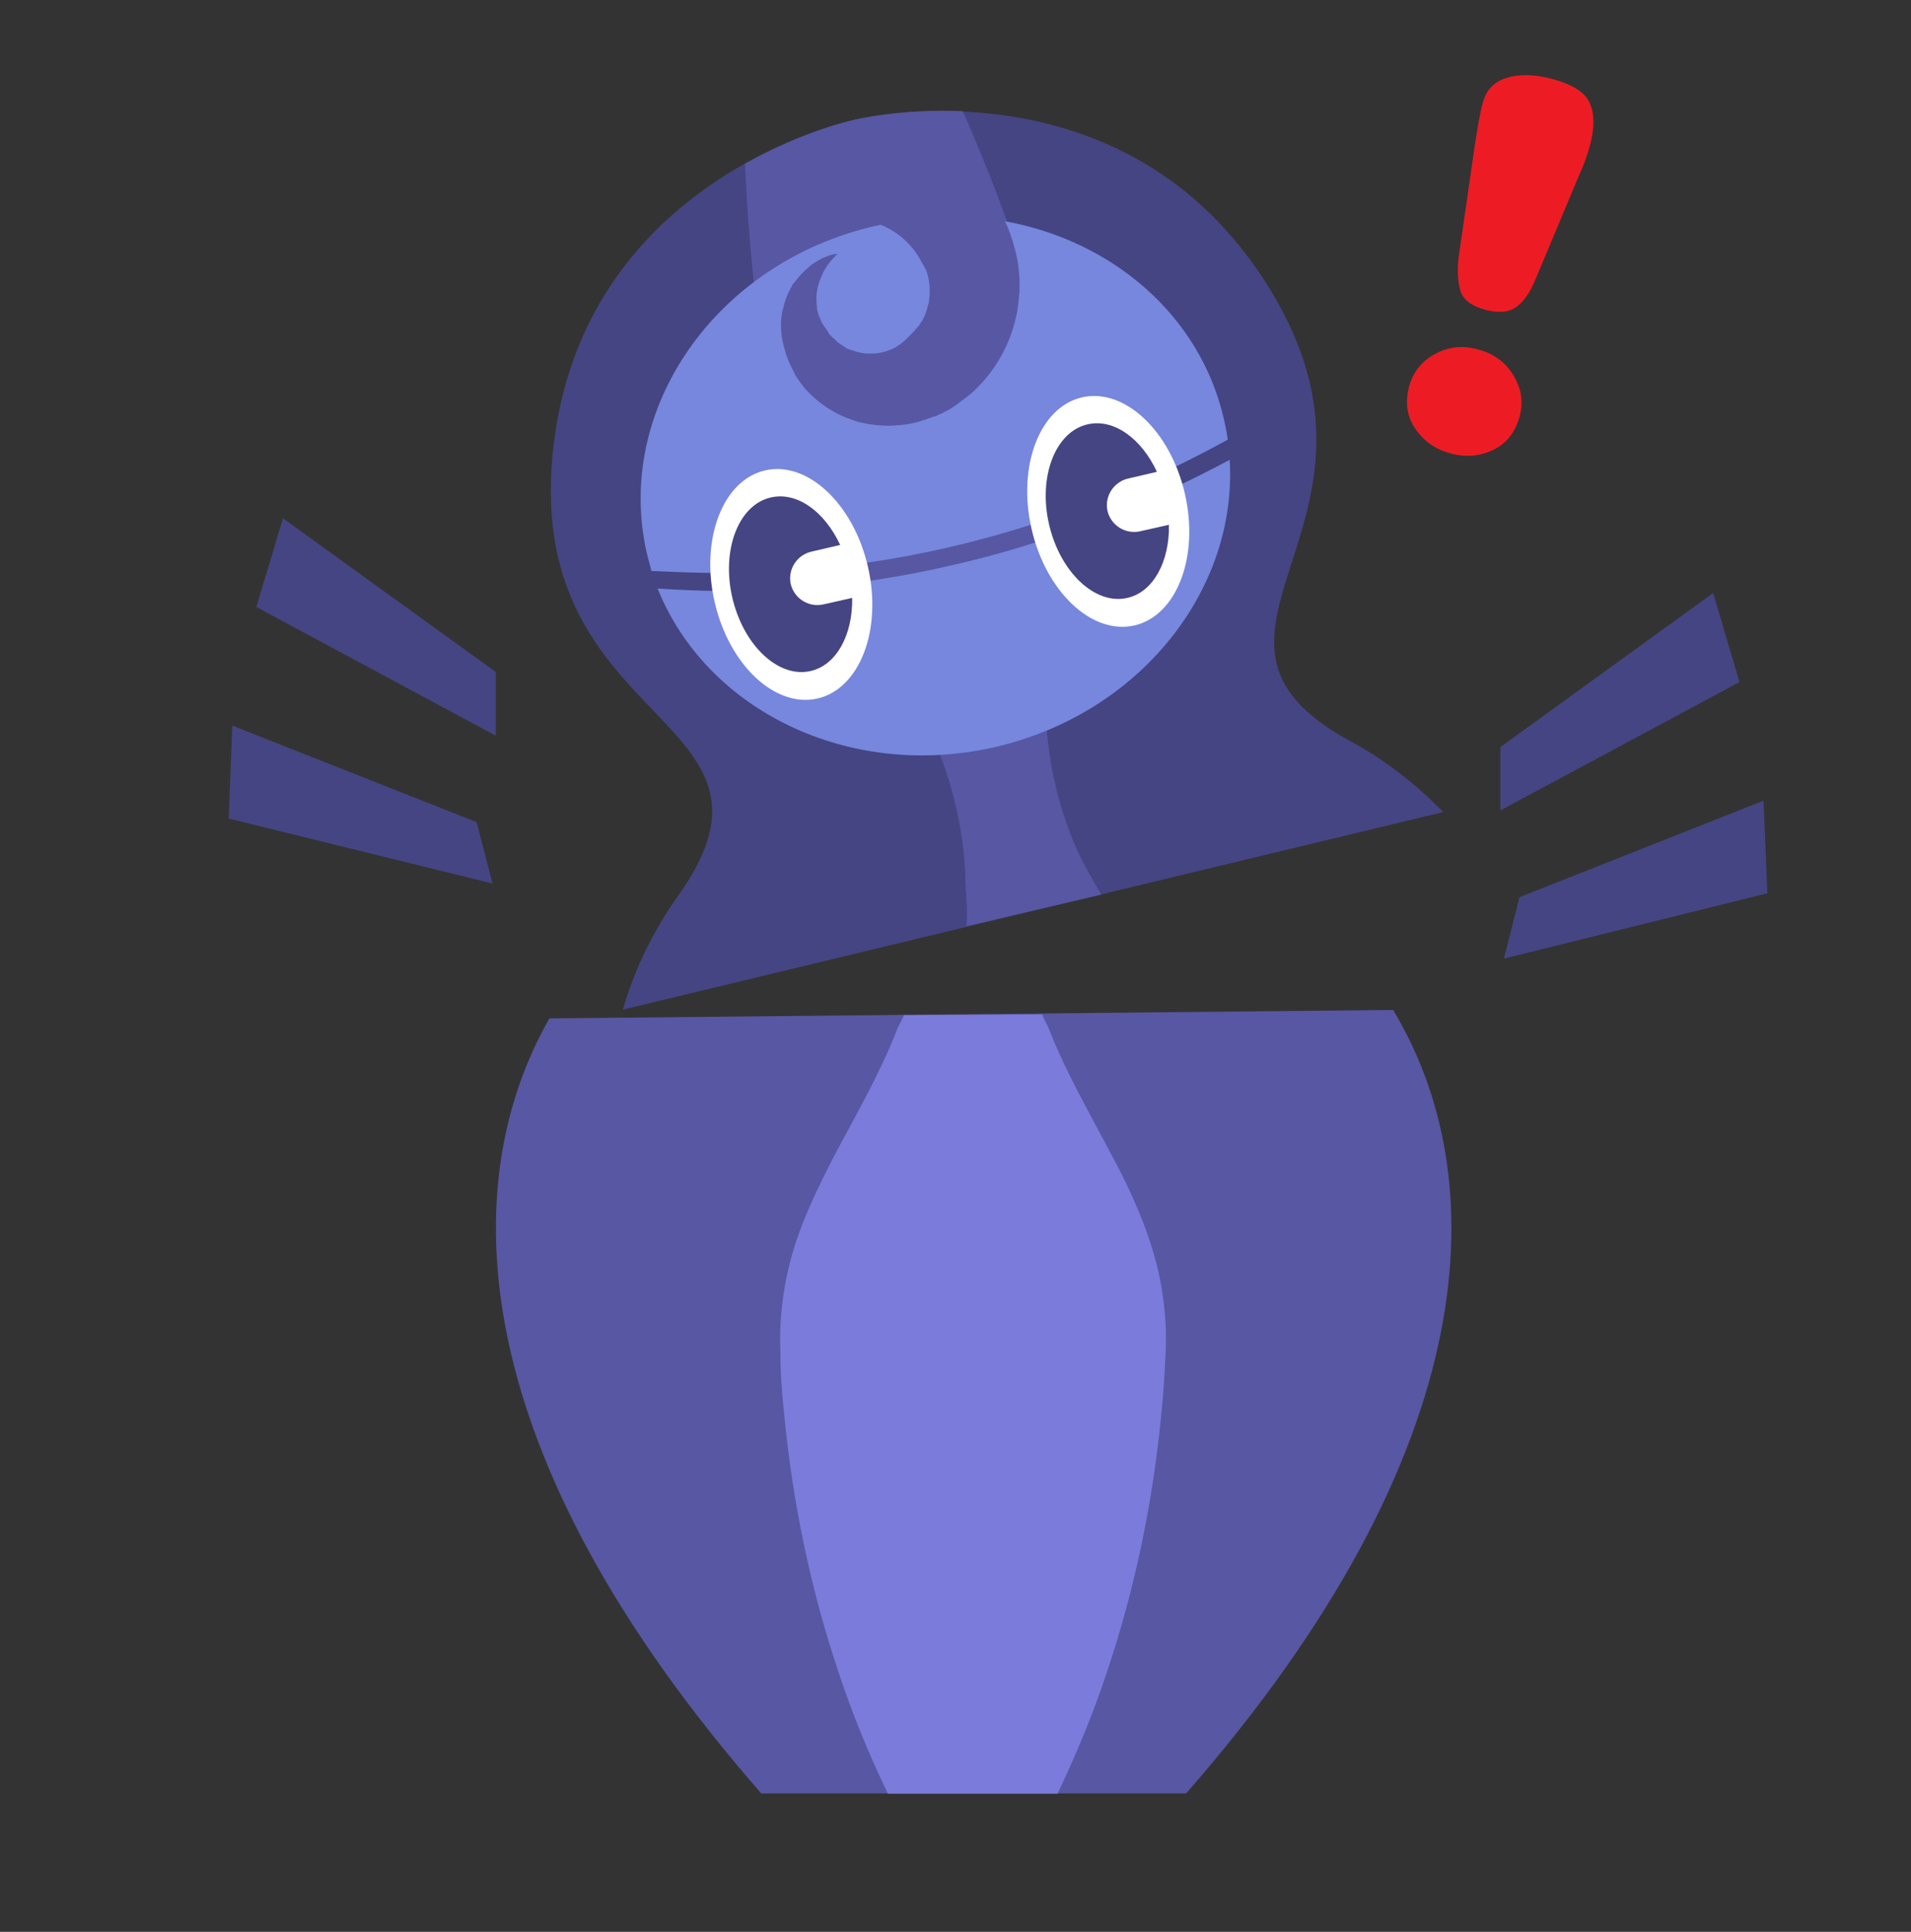 <?xml version="1.0" encoding="utf-8"?>
<!-- Generator: Adobe Illustrator 24.0.1, SVG Export Plug-In . SVG Version: 6.00 Build 0)  -->
<svg version="1.1" id="Layer_1_copy" xmlns="http://www.w3.org/2000/svg" xmlns:xlink="http://www.w3.org/1999/xlink" x="0px"
	 y="0px" viewBox="0 0 588.2 594.5" style="enable-background:new 0 0 588.2 594.5;" xml:space="preserve">
<rect x="0" y="0" width="588.2" height="594.5" fill="#333333" stroke="none"/>
<style type="text/css">
	.st0{fill:#454584;}
	.st1{fill:#5757A3;}
	.st2{fill:#7687DD;}
	.st3{fill:#FFFFFF;}
	.st4{fill:#7B7BDB;}
	.st5{fill:#ED1C24;}
</style>
<g>
	<g>
		<g>
			<path class="st0" d="M444.2,249.9c-8.7-9-18.5-16.4-28.9-22c-59.6-32.6,20.2-66.1-24.4-138.9c-44.8-73-128.3-52-128.3-52
				s-84.2,17.5-92.5,102.7s78.1,80.3,38.8,135.7c-7.4,10.4-13.4,22.2-17.2,35.3"/>
			<path class="st1" d="M247.3,159.3c2.8,6.1,6.1,12.2,9.7,18c7.3,11.9,15.8,23.4,22.8,35.4c3.5,6,6.5,12.1,9,18.2
				c2.5,6.2,4.4,12.5,5.8,19c1.4,6.5,2.3,13,2.5,19.8c0.1,4.7,0.8,10.5,0.4,15.3l41.5-9.7c-2.5-4.1-5.5-9.4-7.4-13.5
				c-2.7-6.2-4.9-12.5-6.4-18.8c-1.6-6.4-2.6-12.9-3.1-19.6c-0.5-6.7-0.4-13.5,0.1-20.3c1-13.8,3.6-27.9,5-41.8
				c0.7-6.9,1-13.8,0.9-20.6c-0.2-6.7-0.9-13.4-2.1-19.8c-1.2-6.5-3.2-12.8-5-19.2c-1.9-6.3-3.9-12.7-6-18.9
				c-4.2-12.6-8.7-25.1-13.9-37.4c-1.5-3.7-3.1-7.5-4.8-11.2c-19.6-0.8-33.5,2.7-33.5,2.7s-15.2,3.2-33.5,13.5
				c0.2,3.8,0.4,7.7,0.6,11.5c0.9,13.4,2.1,26.6,3.9,39.7c0.9,6.6,1.9,13.1,2.9,19.6c1.1,6.5,2.1,13.1,3.9,19.4
				C242.3,147,244.6,153.2,247.3,159.3z"/>
			<g>
				<path class="st2" d="M319.4,166.7c-8.6,2.8-17.4,5.2-26.2,7.2c-15.4,3.6-31,6-46.5,7.1c-17.8,1.4-32.9,0.9-44.3,0.1
					c15.1,37.6,59,59.1,103.9,48.8c44.5-10.3,74.6-48.3,72.2-88.4C359.4,151.7,339.6,160.2,319.4,166.7z"/>
				<path class="st2" d="M246.6,175.4c23.9-1.8,47.9-6.6,71.3-14.1c20.5-6.6,40.5-15.3,60-26c-0.3-2.2-0.7-4.2-1.2-6.4
					c-7.4-32-34.4-54.8-67.3-60.8l0,0l0.1,0.4l0.6,1.3c0.2,0.4,0.4,0.9,0.5,1.4L311,72l0.1,0.4l0.1,0.4c0.3,0.9,0.7,1.9,0.9,2.9
					c0.6,1.9,1,3.9,1.3,5.8c0.1,1,0.2,2,0.3,3c0,0.5,0.1,1,0.1,1.5v1.5c0,0.5,0,1,0,1.5s0,1-0.1,1.5c-0.1,1-0.1,2-0.3,3
					c-0.2,2-0.6,3.9-1.1,5.8c-2,7.6-6.1,14.7-11.7,20.2l-1,1L299,121l-0.6,0.5l-1.1,0.9l-1.2,0.8l-0.6,0.5l-0.6,0.5l-1,0.7
					c-0.4,0.3-0.8,0.5-1.2,0.8l-0.7,0.4c-0.2,0.2-0.4,0.2-0.6,0.3l-1.3,0.7c-0.4,0.2-0.9,0.4-1.3,0.6l-0.6,0.3
					c-0.1,0.1-0.2,0.1-0.4,0.1l-0.4,0.1c-0.4,0.2-0.9,0.3-1.4,0.5c-1.9,0.7-3.8,1.3-5.9,1.7c-2,0.4-4,0.5-6.1,0.6c-2,0-4-0.1-6-0.4
					c-2-0.3-3.9-0.7-5.7-1.4c-1.9-0.6-3.6-1.4-5.3-2.3c-3.3-1.8-6.4-4.2-8.9-7c-0.4-0.3-0.6-0.7-0.9-1.1c-0.3-0.4-0.6-0.7-0.9-1.1
					l-0.8-1.2c-0.3-0.4-0.6-0.8-0.7-1.1c-0.1-0.2-0.3-0.4-0.3-0.6l-0.3-0.6c-0.1-0.2-0.3-0.4-0.3-0.6l-0.3-0.6
					c-0.4-0.8-0.8-1.7-1.1-2.5l-0.5-1.3c-0.1-0.1,0-0.2-0.1-0.3l-0.1-0.4l-0.2-0.7c-0.3-0.9-0.5-1.8-0.7-2.7
					c-0.4-1.8-0.5-3.6-0.5-5.5c0-1.8,0.3-3.6,0.8-5.3c0.4-1.7,1-3.3,1.8-4.9c0.2-0.4,0.4-0.8,0.6-1.1l0.3-0.6
					c0.1-0.2,0.2-0.4,0.4-0.5l0.4-0.5l0.4-0.5c0.1-0.2,0.3-0.3,0.4-0.5l0.4-0.5c1.1-1.3,2.2-2.3,3.5-3.4c0.3-0.2,0.6-0.5,0.9-0.7
					c0.3-0.2,0.7-0.4,1-0.6s0.7-0.4,1-0.6c0.4-0.1,0.7-0.4,1-0.5l1-0.4l1-0.4c0.4-0.1,0.7-0.2,1.1-0.3l1.1-0.2l0.1,0.2
					c-2.1,2-3.7,4.2-4.7,6.6c-0.5,1.1-0.9,2.3-1.2,3.5s-0.4,2.3-0.4,3.5c0,1.1,0.1,2.2,0.2,3.3c0,0.2,0.1,0.5,0.2,0.8l0.2,0.8
					l0.3,0.7c0.1,0.3,0.2,0.4,0.3,0.7c0.3,0.9,0.8,1.8,1.4,2.5c0.3,0.4,0.6,0.8,0.8,1.2l0.2,0.3l0.1,0.2c0.1,0.1,0.1,0.1,0.1,0.2
					l0.5,0.6c0.4,0.3,0.6,0.7,1.1,1l0.3,0.3c0.1,0.1,0.2,0.1,0.3,0.3l0.3,0.3c0.1,0.1,0.2,0.1,0.3,0.3l0.6,0.4l0.6,0.4
					c0.2,0.1,0.4,0.3,0.6,0.4s0.4,0.2,0.6,0.4l0.2,0.2c0.1,0.1,0.2,0.1,0.3,0.1l0.3,0.1c0.1,0,0.2,0.1,0.3,0.1
					c0.2,0.1,0.4,0.2,0.6,0.2l0.6,0.2c0.8,0.3,1.7,0.5,2.5,0.7c0.3,0,0.4,0.1,0.7,0.1s0.4,0.1,0.7,0.1h0.6c0.1,0,0.2,0,0.3,0h0.3
					c0.8,0,1.6,0,2.4-0.1s1.6-0.3,2.3-0.5c0.8-0.2,1.4-0.5,2.2-0.8c0.7-0.3,1.3-0.6,1.9-1.1c0.2-0.1,0.3-0.2,0.5-0.3l0.1-0.1
					c0,0,0.1-0.1,0.2-0.1l0.2-0.2c0.2-0.1,0.3-0.2,0.5-0.4l0.5-0.4c0.1-0.1,0.2-0.1,0.2-0.2l0.2-0.2l0.5-0.5l0.4-0.4l0.2-0.2
					l0.2-0.2c0.2-0.1,0.3-0.3,0.4-0.4l0.4-0.4l0.2-0.2l0.2-0.2c0.1-0.2,0.3-0.3,0.4-0.5l0.4-0.5l0.2-0.2l0.2-0.2
					c0.1-0.2,0.3-0.3,0.4-0.5l0.3-0.6l0.2-0.2l0.2-0.2l0.3-0.6c0.1-0.2,0.2-0.4,0.2-0.5l0.2-0.2l0.1-0.3l0.2-0.5
					c0.1-0.2,0.1-0.3,0.2-0.5s0.1-0.3,0.2-0.6c0.1-0.2,0.1-0.3,0.2-0.6c0.1-0.4,0.2-0.7,0.3-1.2c0.1-0.2,0.1-0.4,0.2-0.6
					c0-0.1,0.1-0.4,0.1-0.5c0.5-3.1,0.3-6.2-0.6-9.1c-0.1-0.4-0.3-0.7-0.4-1l-0.1-0.1l-0.1-0.1l-0.1-0.3c-0.1-0.2-0.1-0.4-0.3-0.5
					c-0.1-0.2-0.1-0.4-0.3-0.5c-0.1-0.1-0.1-0.2-0.1-0.3l-0.2-0.2c-0.2-0.4-0.4-0.8-0.6-1.2c-0.9-1.5-1.9-3-3.1-4.2
					c-2.3-2.6-5.3-4.7-8.6-6.1c-0.1,0-0.3-0.1-0.5-0.1c-0.5,0.1-1,0.3-1.4,0.3c-49.1,11.2-80.6,56.4-70.4,100.8
					c0.4,1.8,1,3.6,1.4,5.4C212.6,176.3,228.6,176.9,246.6,175.4z"/>
			</g>
			<g>
				<g>
					
						<ellipse transform="matrix(0.975 -0.224 0.224 0.975 -34.106 59.194)" class="st3" cx="243.5" cy="179.7" rx="24.2" ry="36"/>
					<path class="st0" d="M253.4,186c-4.5,1-8.9-1.8-10-6.2l0,0c-1-4.5,1.8-8.9,6.2-10l9-2.1c-4.8-10.3-13.3-16.5-21.4-14.6
						c-9.9,2.3-15.2,16.1-11.8,30.8s14.2,24.9,24.1,22.6c8-1.8,13-11.2,12.8-22.5L253.4,186z"/>
				</g>
				<g>
					
						<ellipse transform="matrix(0.975 -0.224 0.224 0.975 -26.575 80.49)" class="st3" cx="341" cy="157.2" rx="24.2" ry="36"/>
					<path class="st0" d="M350.9,163.5c-4.5,1-8.9-1.8-10-6.2l0,0c-1-4.5,1.8-8.9,6.2-10l9-2.1c-4.8-10.3-13.3-16.5-21.4-14.6
						c-9.9,2.3-15.2,16.1-11.8,30.8c3.4,14.7,14.2,24.9,24.1,22.6c8-1.8,13-11.2,12.8-22.5L350.9,163.5z"/>
				</g>
			</g>
		</g>
	</g>
	<g>
		<path class="st1" d="M169.1,313.4c-29.3,51.4-26.2,133.9,65.2,238.5h65.4h65.4c93-106.4,94.5-189.9,63.7-241.1"/>
		<path class="st4" d="M241.4,435.7c2.6,26.4,7.9,52.8,16.8,79.2c4.1,12.4,9.1,24.7,15.1,37.1h52.2c5.9-12.4,11-24.7,15.1-37.1
			c8.9-26.4,14.2-52.8,16.8-79.2c0.7-6.6,1.1-13.2,1.4-19.8c0.3-6.6-0.2-13.2-1.3-19.8c-1.1-6.6-3.1-13.2-5.6-19.8
			c-2.6-6.6-5.6-13.2-9.2-19.8c-6.9-13.2-14.6-26.4-19.7-39.5c-0.8-2.1-1.5-2.7-2.2-4.8l-42.6,0.2c-0.7,2-1.4,2.6-2.2,4.7
			c-5.1,13.2-12.8,26.4-19.7,39.5c-3.4,6.6-6.6,13.2-9.2,19.8c-2.6,6.6-4.5,13.2-5.6,19.8c-1.1,6.6-1.6,13.2-1.3,19.8
			C240.2,422.6,240.7,429.2,241.4,435.7z"/>
	</g>
</g>
<polygon class="st0" points="152.6,206.8 87.1,159.5 78.9,186.8 152.6,226.4 "/>
<polygon class="st0" points="146.7,253 71.5,223.3 70.4,251.9 151.6,271.9 "/>
<polygon class="st0" points="461.8,229.9 527.3,182.5 535.4,209.9 461.8,249.4 "/>
<polygon class="st0" points="467.7,276.1 542.8,246.4 544,274.9 462.9,295 "/>
<g>
	<path class="st5" d="M448.9,79.6l4.9-33.9c1-6.6,1.8-11.3,2.6-14.1c1-3.8,3.4-6.4,7.2-7.6s8.4-1.2,13.8,0.2
		c6.5,1.7,10.5,4.2,11.9,7.5c1.5,3.3,1.5,7.5,0.2,12.6c-0.8,3-1.8,6-3.2,9l-13.7,32.7c-1.6,3.9-3.5,6.7-5.8,8.4
		c-2.3,1.7-5.4,2-9.4,1c-4.1-1.1-6.6-2.8-7.7-5.3C448.8,87.5,448.5,84,448.9,79.6z M446.7,139.6c-4.6-1.2-8.2-3.6-10.9-7.4
		s-3.4-8.1-2.1-13.2c1.2-4.4,3.8-7.8,7.9-10c4.1-2.3,8.5-2.8,13.2-1.5c4.7,1.2,8.4,3.8,10.9,7.8c2.5,4,3.2,8.2,2.1,12.6
		c-1.3,5-4,8.5-8.1,10.5C455.6,140.4,451.3,140.8,446.7,139.6z"/>
</g>
</svg>
